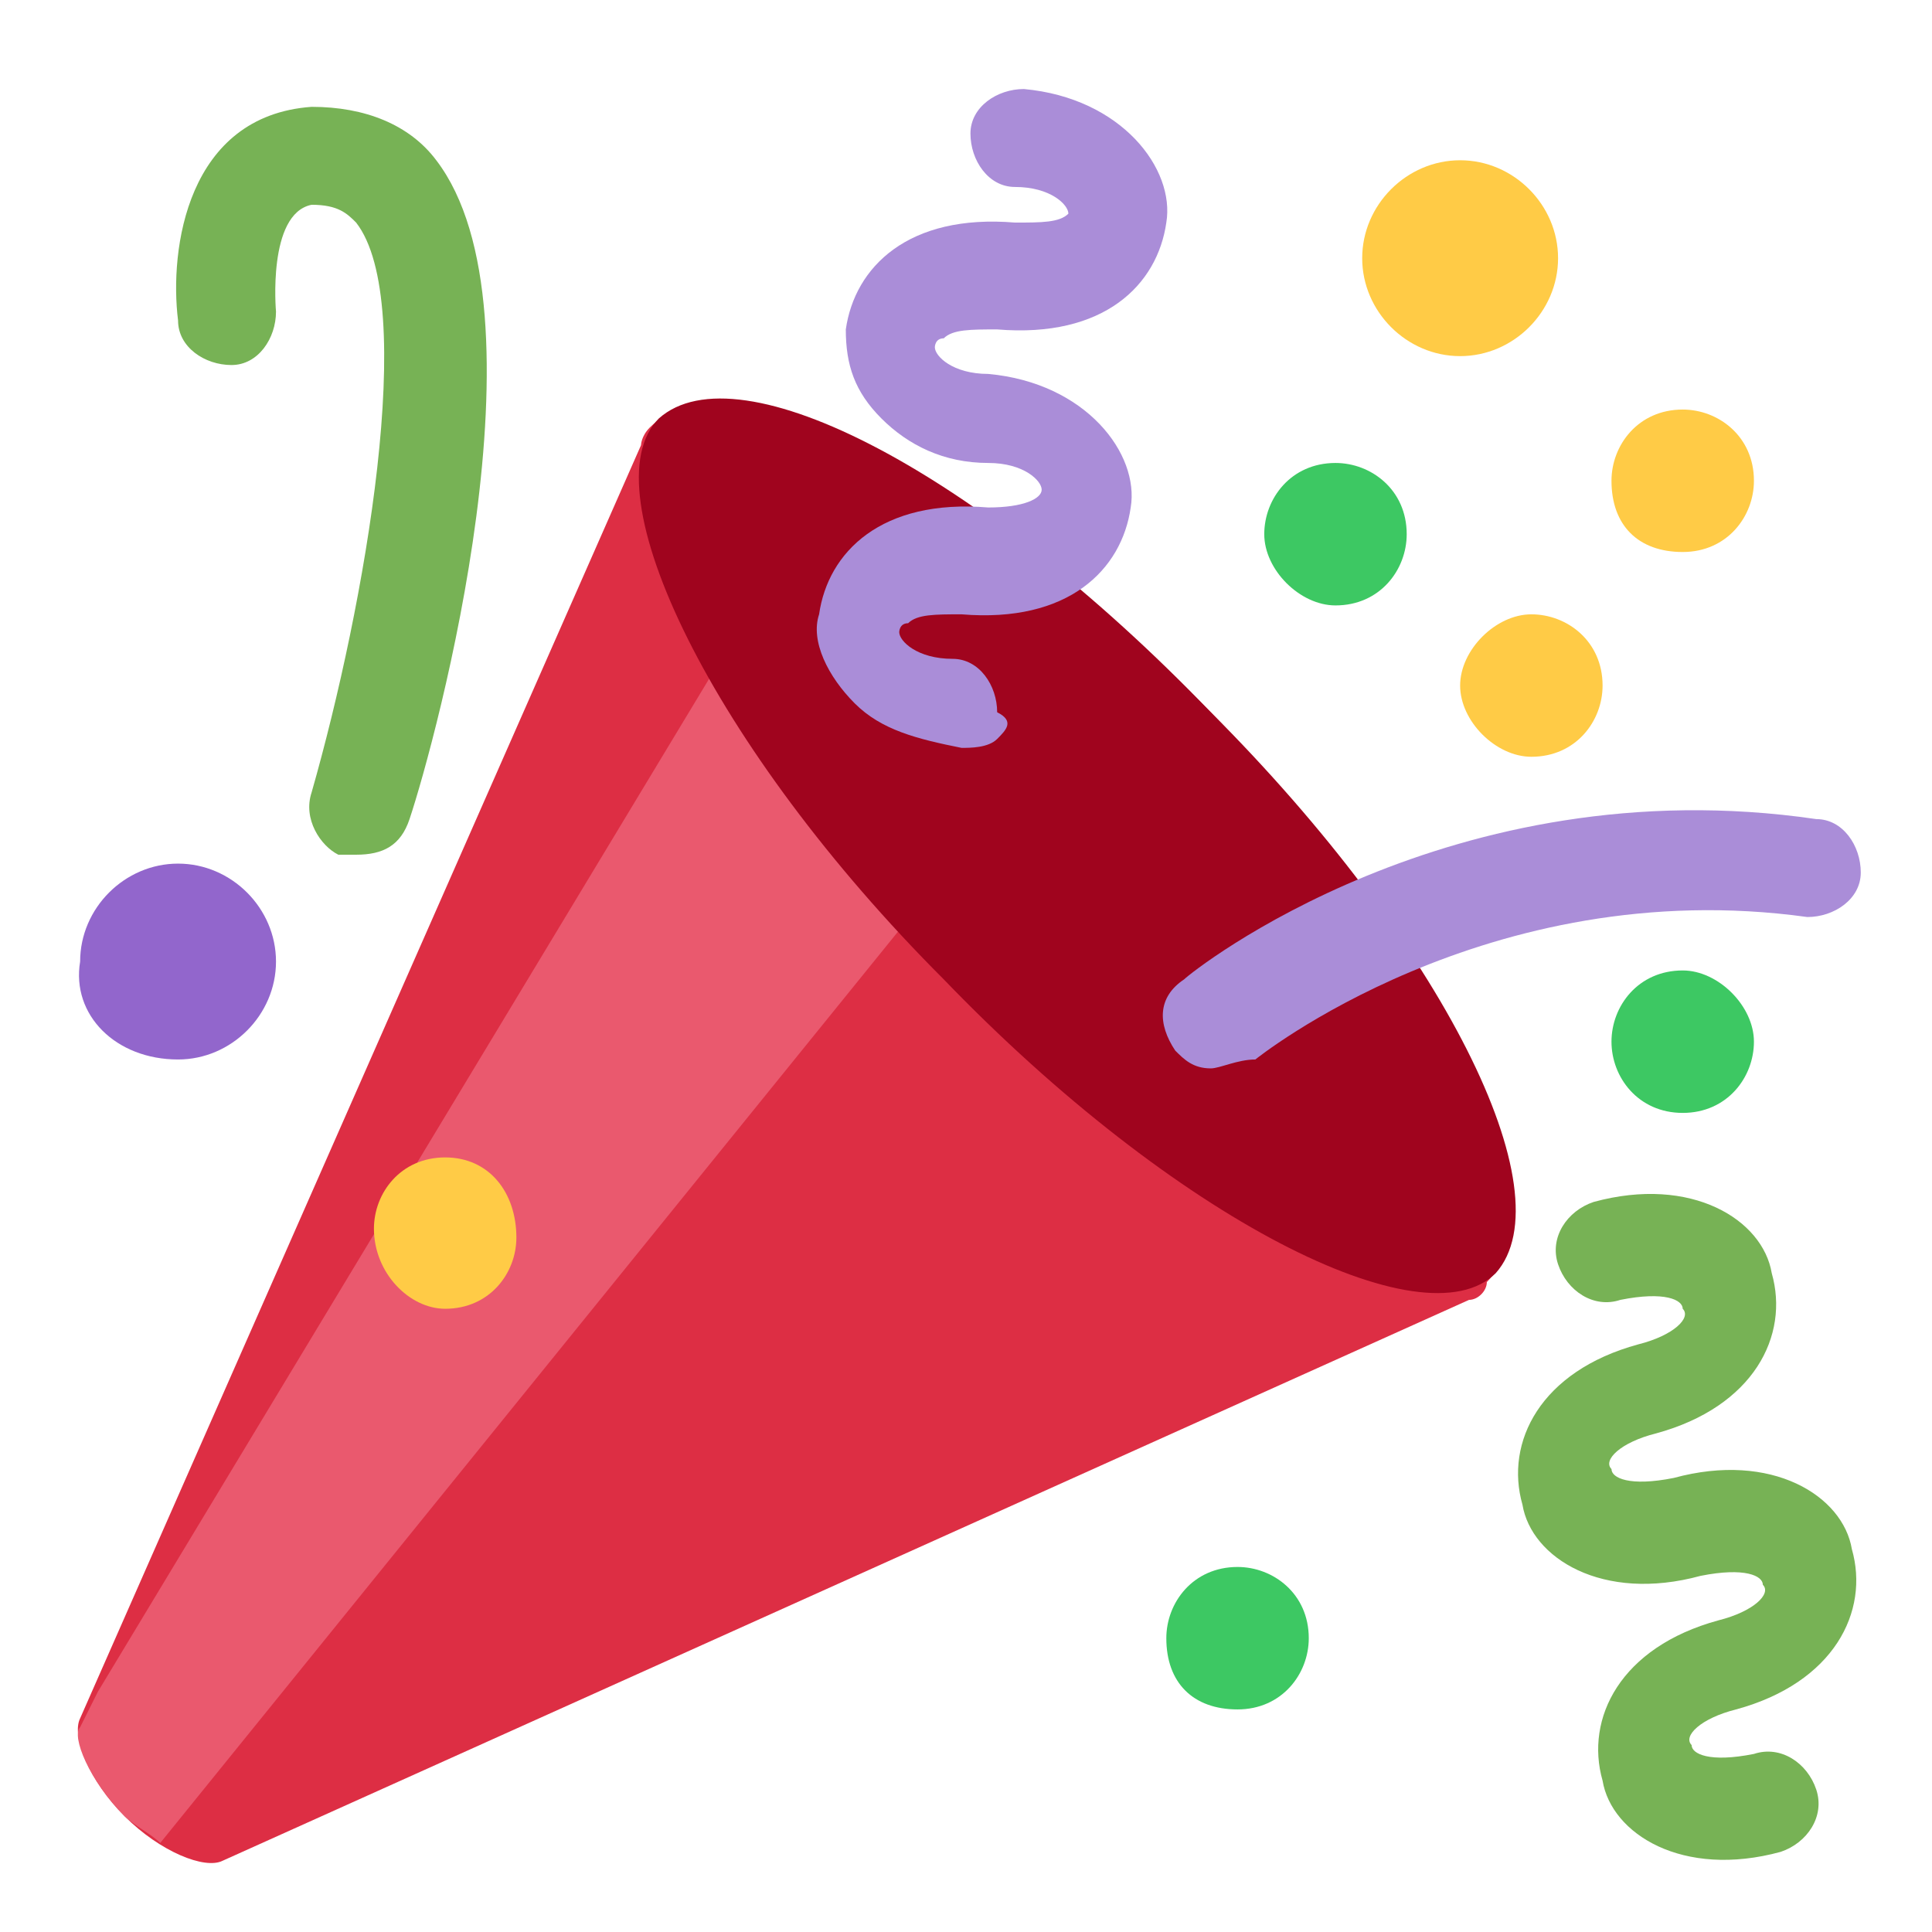 <?xml version="1.0" encoding="utf-8"?>
<!-- Generator: Adobe Illustrator 24.0.0, SVG Export Plug-In . SVG Version: 6.00 Build 0)  -->
<svg version="1.1" id="Calque_1" xmlns="http://www.w3.org/2000/svg" xmlns:xlink="http://www.w3.org/1999/xlink" x="0px" y="0px"
	 viewBox="0 0 21.7 21.7" style="enable-background:new 0 0 21.7 21.7;" xml:space="preserve">
<style type="text/css">
	.st0{fill:#DD2E44;}
	.st1{fill:#EA596E;}
	.st2{fill:#A0041E;}
	.st3{fill:#AA8DD8;}
	.st4{fill:#77B255;}
	.st5{fill:#3DC863;}
	.st6{fill:#9266CC;}
	.st7{fill:#FFCB46;}
</style>
<path class="st0" d="M7.3,4.8C7.2,4.9,7.2,5,7.2,5l0,0L0.9,19.3l0,0C0.8,19.5,1,20,1.4,20.4c0.4,0.4,0.9,0.6,1.1,0.5l0,0l14-6.3l0,0
	c0.1,0,0.2-0.1,0.2-0.2c0.9-0.9-0.5-3.7-3.1-6.4C11,5.4,8.2,3.9,7.3,4.8z"/>
<path class="st1" d="M8.1,7.4L1.1,19l-0.2,0.4l0,0C0.8,19.5,1,20,1.4,20.4c0.1,0.1,0.3,0.2,0.4,0.3l8.5-10.5L8.1,7.4z"/>
<path class="st2" d="M13.6,8c2.6,2.6,4,5.4,3.2,6.3c-0.8,0.8-3.6-0.6-6.2-3.3c-2.6-2.6-4-5.5-3.2-6.3C8.3,3.9,11,5.3,13.6,8z"/>
<path class="st3" d="M11.2,8.3c-0.1,0.1-0.3,0.1-0.4,0.1c-0.5-0.1-0.9-0.2-1.2-0.5C9.3,7.6,9.1,7.2,9.2,6.9c0.1-0.7,0.7-1.3,1.9-1.2
	c0.4,0,0.6-0.1,0.6-0.2c0-0.1-0.2-0.3-0.6-0.3C10.6,5.2,10.2,5,9.9,4.7C9.6,4.4,9.5,4.1,9.5,3.7c0.1-0.7,0.7-1.3,1.9-1.2
	c0.3,0,0.5,0,0.6-0.1C12,2.4,12,2.4,12,2.4c0-0.1-0.2-0.3-0.6-0.3c-0.3,0-0.5-0.3-0.5-0.6c0-0.3,0.3-0.5,0.6-0.5
	c1.1,0.1,1.7,0.9,1.6,1.5c-0.1,0.7-0.7,1.3-1.9,1.2c-0.3,0-0.5,0-0.6,0.1c-0.1,0-0.1,0.1-0.1,0.1c0,0.1,0.2,0.3,0.6,0.3
	c1.1,0.1,1.7,0.9,1.6,1.5c-0.1,0.7-0.7,1.3-1.9,1.2c-0.3,0-0.5,0-0.6,0.1c-0.1,0-0.1,0.1-0.1,0.1c0,0.1,0.2,0.3,0.6,0.3
	c0.3,0,0.5,0.3,0.5,0.6C11.4,8.1,11.3,8.2,11.2,8.3z"/>
<path class="st4" d="M17.9,13.5c1.1-0.3,1.9,0.2,2,0.8c0.2,0.7-0.2,1.5-1.3,1.8c-0.4,0.1-0.6,0.3-0.5,0.4c0,0.1,0.2,0.2,0.7,0.1
	c1.1-0.3,1.9,0.2,2,0.8c0.2,0.7-0.2,1.5-1.3,1.8c-0.4,0.1-0.6,0.3-0.5,0.4c0,0.1,0.2,0.2,0.7,0.1c0.3-0.1,0.6,0.1,0.7,0.4
	c0.1,0.3-0.1,0.6-0.4,0.7c-1.1,0.3-1.9-0.2-2-0.8c-0.2-0.7,0.2-1.5,1.3-1.8c0.4-0.1,0.6-0.3,0.5-0.4c0-0.1-0.2-0.2-0.7-0.1
	c-1.1,0.3-1.9-0.2-2-0.8c-0.2-0.7,0.2-1.5,1.3-1.8c0.4-0.1,0.6-0.3,0.5-0.4c0-0.1-0.2-0.2-0.7-0.1c-0.3,0.1-0.6-0.1-0.7-0.4
	C17.4,13.9,17.6,13.6,17.9,13.5z"/>
<path class="st3" d="M13.6,12c-0.2,0-0.3-0.1-0.4-0.2C13,11.5,13,11.2,13.3,11c0.1-0.1,3-2.4,7.1-1.8c0.3,0,0.5,0.3,0.5,0.6
	c0,0.3-0.3,0.5-0.6,0.5c-3.6-0.5-6.2,1.6-6.2,1.6C13.9,11.9,13.7,12,13.6,12z"/>
<path class="st4" d="M4,9.6c-0.1,0-0.1,0-0.2,0C3.6,9.5,3.4,9.2,3.5,8.9C4.1,6.8,4.7,3.4,4,2.5C3.9,2.4,3.8,2.3,3.5,2.3
	C3,2.4,3.1,3.5,3.1,3.5c0,0.3-0.2,0.6-0.5,0.6C2.3,4.1,2,3.9,2,3.6C1.9,2.8,2.1,1.3,3.5,1.2c0.6,0,1.1,0.2,1.4,0.6
	c1.3,1.7,0,6.5-0.3,7.4C4.5,9.5,4.3,9.6,4,9.6z"/>
<path class="st5" d="M15,6.8c0.5,0,0.8-0.4,0.8-0.8c0-0.5-0.4-0.8-0.8-0.8c-0.5,0-0.8,0.4-0.8,0.8C14.2,6.4,14.6,6.8,15,6.8z"/>
<path class="st6" d="M2,11.9c0.6,0,1.1-0.5,1.1-1.1c0-0.6-0.5-1.1-1.1-1.1c-0.6,0-1.1,0.5-1.1,1.1C0.8,11.4,1.3,11.9,2,11.9z"/>
<path class="st5" d="M18.9,12.5c0.5,0,0.8-0.4,0.8-0.8s-0.4-0.8-0.8-0.8c-0.5,0-0.8,0.4-0.8,0.8S18.4,12.5,18.9,12.5z"/>
<path class="st5" d="M13.9,19.2c0.5,0,0.8-0.4,0.8-0.8c0-0.5-0.4-0.8-0.8-0.8c-0.5,0-0.8,0.4-0.8,0.8C13.1,18.9,13.4,19.2,13.9,19.2
	z"/>
<path class="st7" d="M16.4,4c0.6,0,1.1-0.5,1.1-1.1c0-0.6-0.5-1.1-1.1-1.1c-0.6,0-1.1,0.5-1.1,1.1C15.3,3.5,15.8,4,16.4,4z"/>
<path class="st7" d="M18.9,6.2c0.5,0,0.8-0.4,0.8-0.8c0-0.5-0.4-0.8-0.8-0.8c-0.5,0-0.8,0.4-0.8,0.8C18.1,5.9,18.4,6.2,18.9,6.2z"/>
<path class="st7" d="M17.2,8.5c0.5,0,0.8-0.4,0.8-0.8c0-0.5-0.4-0.8-0.8-0.8s-0.8,0.4-0.8,0.8C16.4,8.1,16.8,8.5,17.2,8.5z"/>
<path class="st7" d="M5,14.7c0.5,0,0.8-0.4,0.8-0.8C5.8,13.4,5.5,13,5,13c-0.5,0-0.8,0.4-0.8,0.8C4.2,14.3,4.6,14.7,5,14.7z"/>
</svg>
